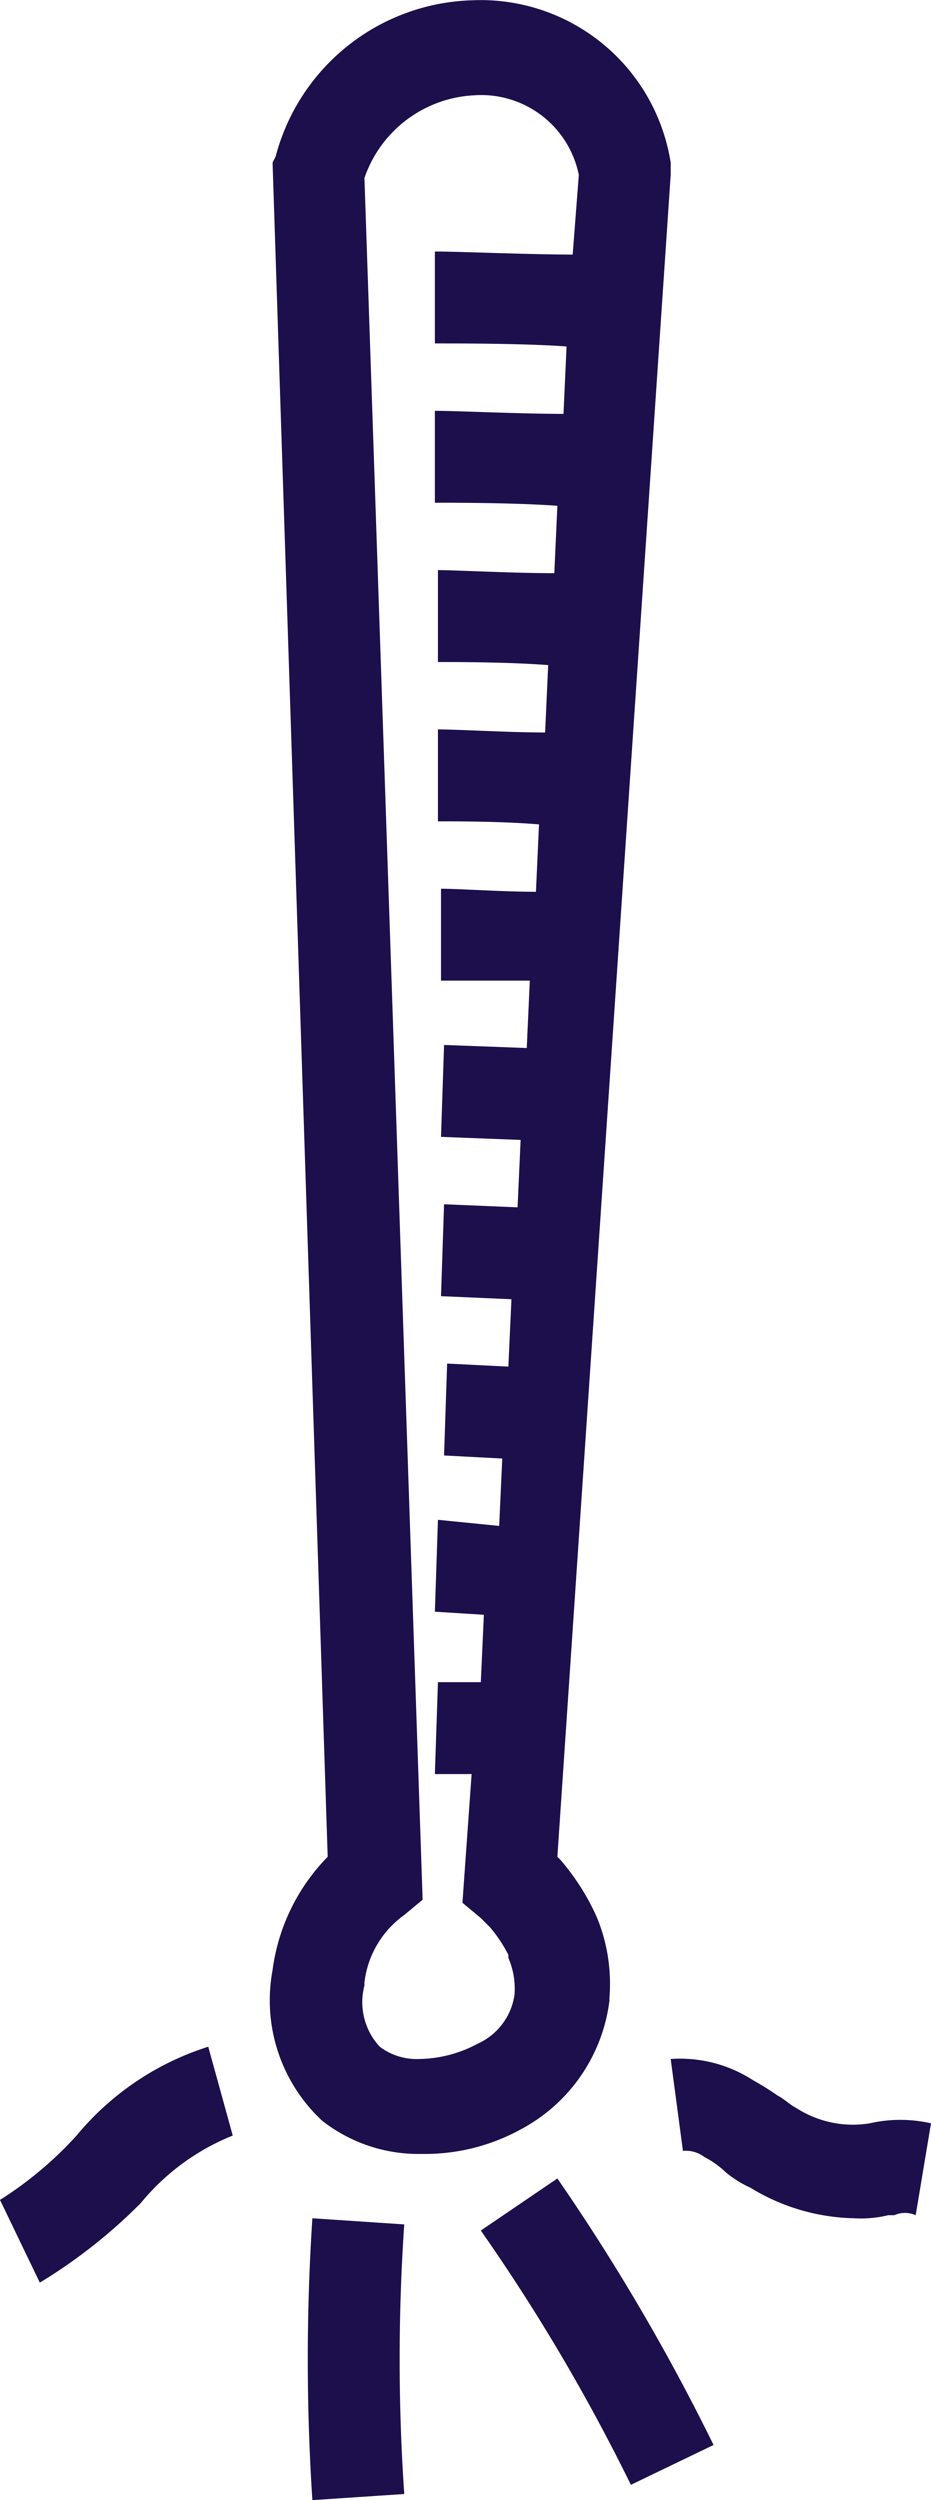 <svg id="Layer_1" data-name="Layer 1" xmlns="http://www.w3.org/2000/svg" viewBox="0 0 30.4 81.61"><title>temperature</title><path d="M64.5,83.7v-.1a5.69,5.69,0,0,0-.4-2.6,7.61,7.61,0,0,0-1.2-1.9l-.1-.1,3.7-54.9v-.4A6.28,6.28,0,0,0,60,18.4a6.84,6.84,0,0,0-6.4,5.1l-.1.2L55.3,79a6.48,6.48,0,0,0-1.8,3.7,5.37,5.37,0,0,0,1.4,4.7l.2.2a5.1,5.1,0,0,0,3.1,1.1h.3a6.5,6.5,0,0,0,3.1-.8A5.53,5.53,0,0,0,64.5,83.7Zm-4.3,1.4a4.14,4.14,0,0,1-1.9.5,2,2,0,0,1-1.3-.4,2.14,2.14,0,0,1-.5-2v-.1a3.16,3.16,0,0,1,1.3-2.2l.6-.5L56.5,24.2a4,4,0,0,1,3.6-2.7,3.25,3.25,0,0,1,3.4,2.6l-.2,2.6c-1.4,0-3.7-.1-4.5-.1v3c.7,0,3,0,4.3.1L63,31.9c-1.4,0-3.5-.1-4.2-.1v3c.7,0,2.6,0,4,.1l-.1,2.2c-1.4,0-3.2-.1-3.8-.1v3c.6,0,2.3,0,3.6.1l-.1,2.2c-1.2,0-2.8-.1-3.5-.1v3c.6,0,2.1,0,3.3.1l-.1,2.2c-1.1,0-2.5-.1-3.1-.1v3h2.9l-.1,2.2-2.7-.1-.1,3,2.6.1-.1,2.2-2.4-.1-.1,3,2.3.1L61.2,63l-2-.1-.1,3L61,66l-.1,2.2-2-.2-.1,3,1.6.1-.1,2.2H58.9l-.1,3H60l-.3,4.2.6.5.3.3a4.7,4.7,0,0,1,.6.9v.1a2.54,2.54,0,0,1,.2,1.2A2.07,2.07,0,0,1,60.2,85.1Z" transform="translate(-44.6 -18.39)" fill="#1d0e4c"/><path d="M47.1,88.1a12.13,12.13,0,0,1-2.5,2.1l1.3,2.7a17.22,17.22,0,0,0,3.3-2.6,7.48,7.48,0,0,1,3-2.2l-.8-2.9A9.16,9.16,0,0,0,47.1,88.1Z" transform="translate(-44.6 -18.39)" fill="#1d0e4c"/><path d="M54.8,90.8a70.6,70.6,0,0,0,0,9.2l3-.2a64.61,64.61,0,0,1,0-8.8Z" transform="translate(-44.6 -18.39)" fill="#1d0e4c"/><path d="M60.3,91.2a62.4,62.4,0,0,1,4.9,8.3l2.7-1.3a68.33,68.33,0,0,0-5.1-8.7Z" transform="translate(-44.6 -18.39)" fill="#1d0e4c"/><path d="M73,87.7a3.41,3.41,0,0,1-2.4-.5c-.2-.1-.4-.3-.6-.4a9.22,9.22,0,0,0-.8-.5,4.39,4.39,0,0,0-2.7-.7l.4,3a1,1,0,0,1,.7.2,3,3,0,0,1,.7.5,3.51,3.51,0,0,0,.8.5,6.74,6.74,0,0,0,3.4,1,3.75,3.75,0,0,0,1.1-.1h.2a.85.85,0,0,1,.7,0l.5-3A4.49,4.49,0,0,0,73,87.7Z" transform="translate(-44.6 -18.39)" fill="#1d0e4c"/></svg>